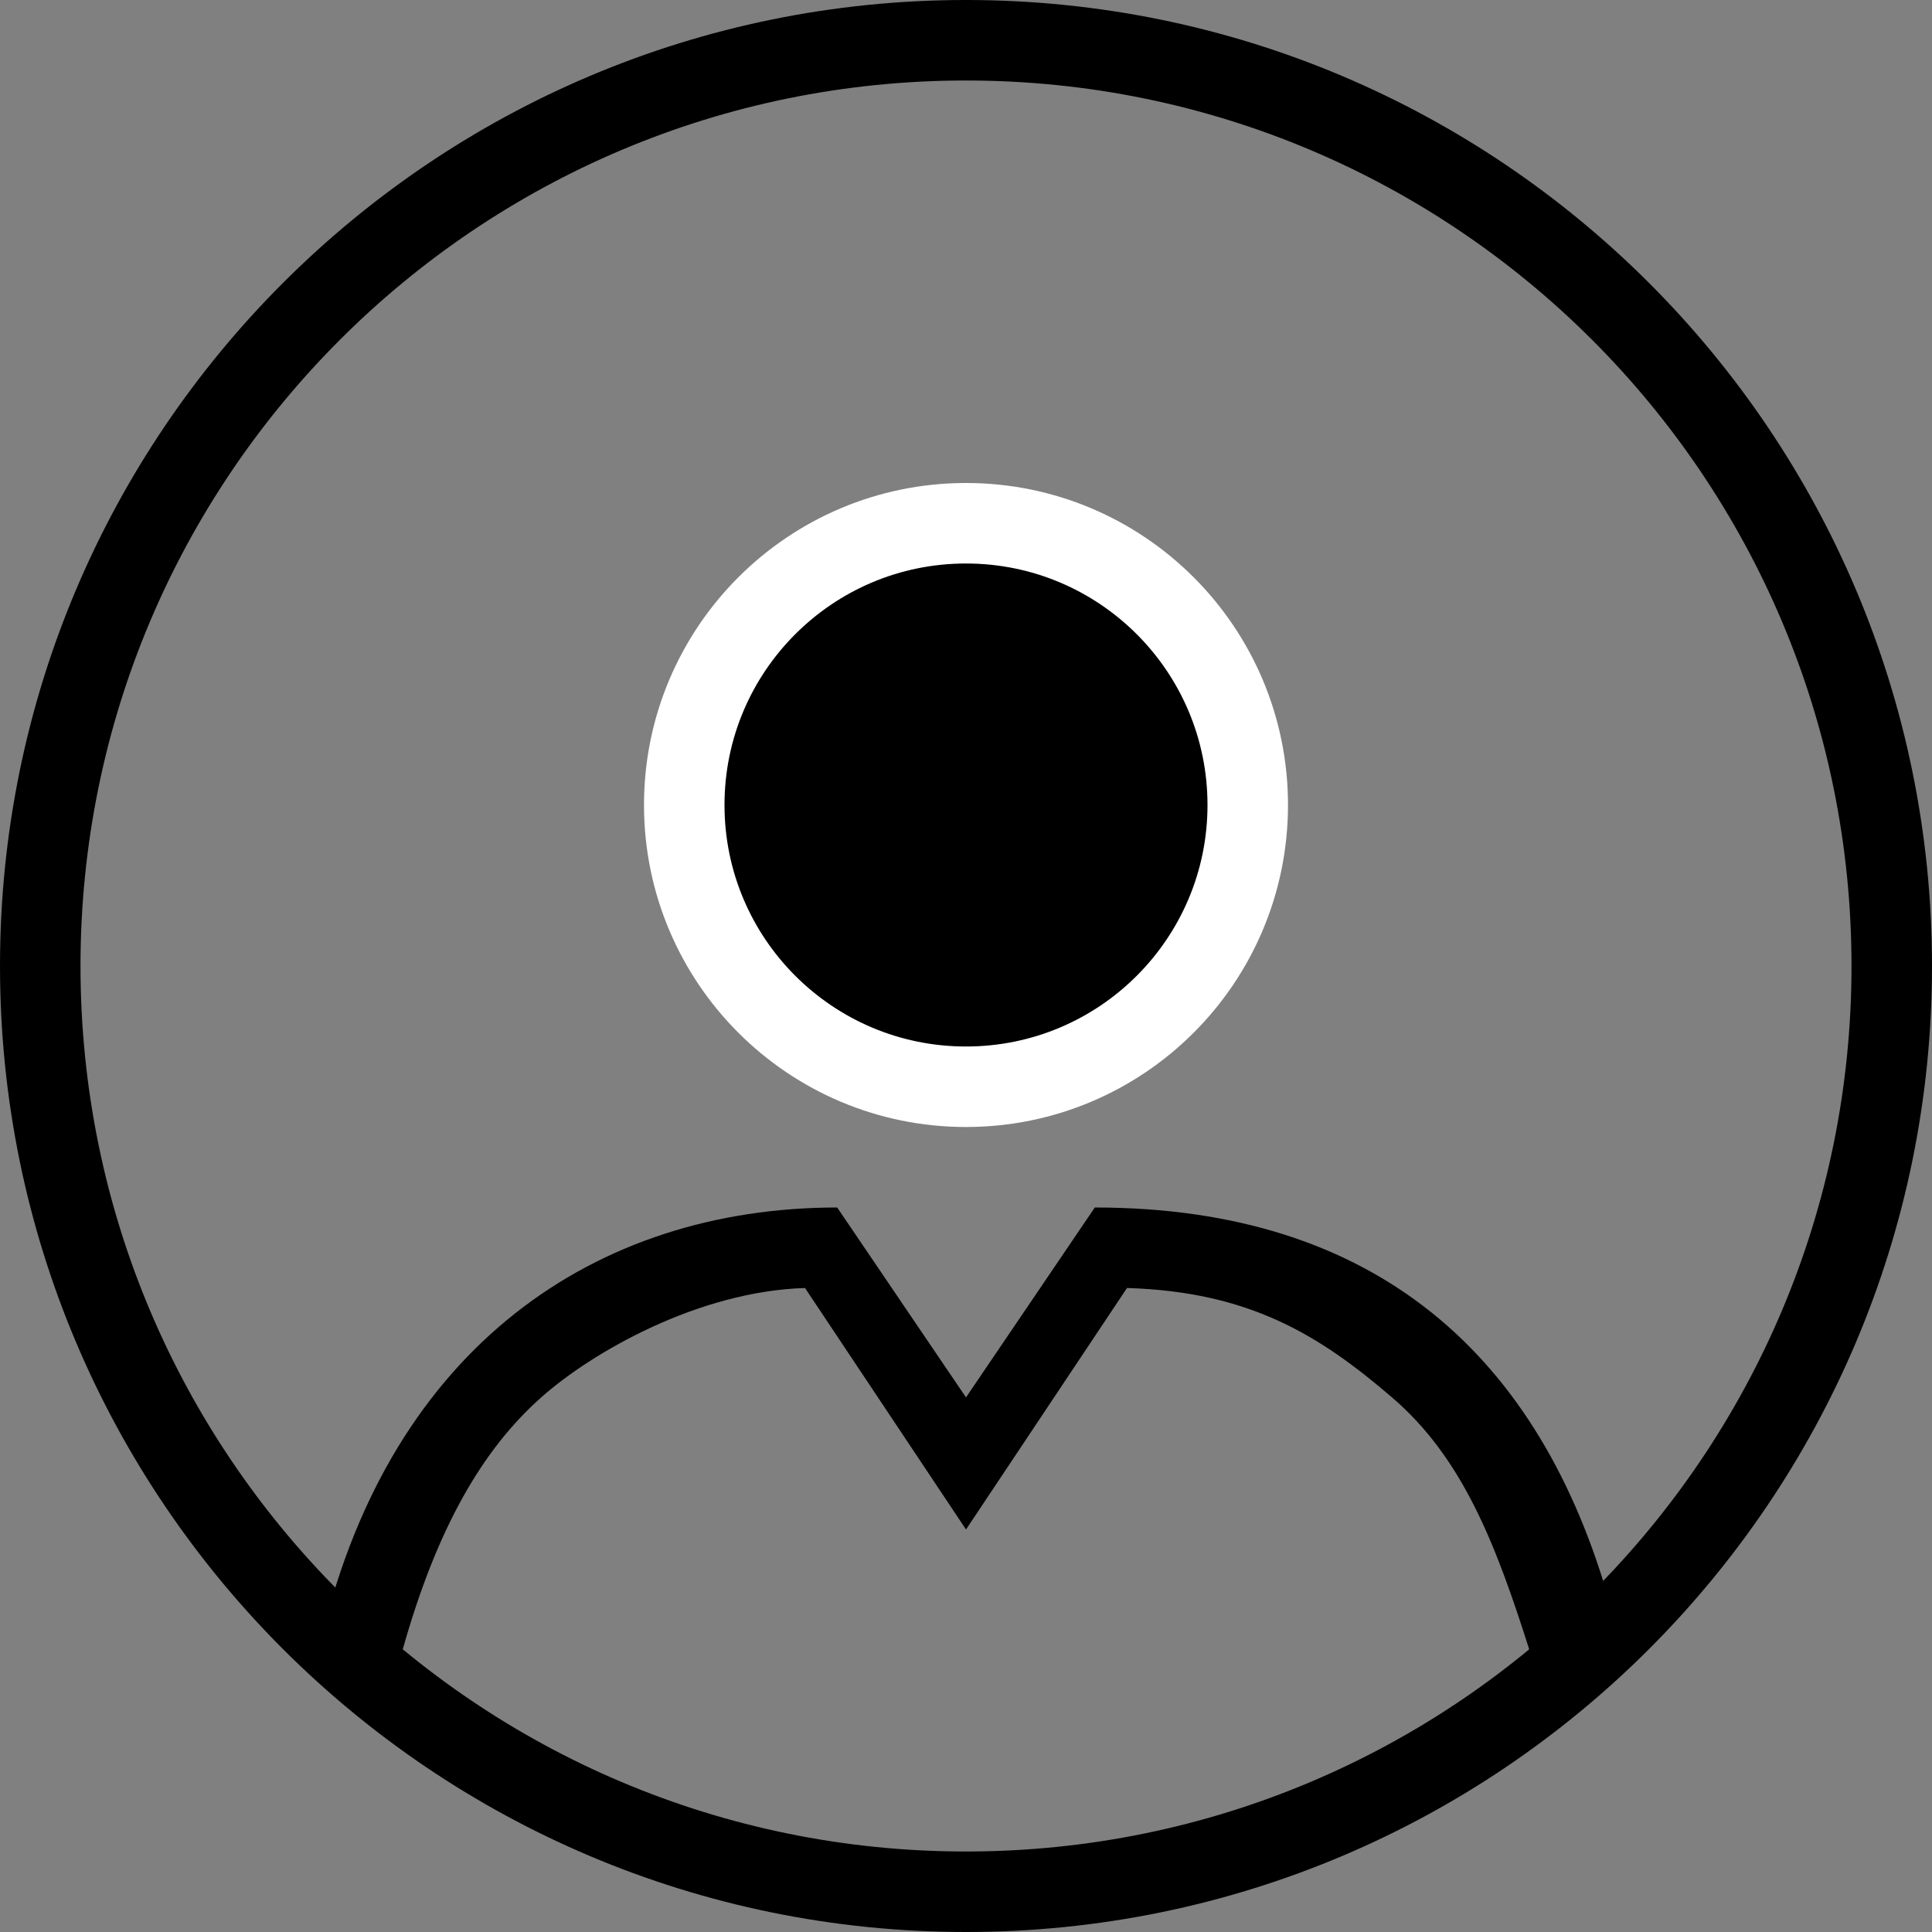 <svg width="24" height="24" viewBox="0 0 24 24"  xmlns="http://www.w3.org/2000/svg">
<rect x="0" y="0" width="24" height="24" fill="#808080" stroke="none"/>
<path fill-rule="evenodd" clip-rule="evenodd" d="M12 23C18.075 23 23 18.075 23 12C23 5.925 18.075 1 12 1C5.925 1 1 5.925 1 12C1 18.075 5.925 23 12 23ZM12 24C18.627 24 24 18.627 24 12C24 5.373 18.627 0 12 0C5.373 0 0 5.373 0 12C0 18.627 5.373 24 12 24Z" />
<circle cx="12" cy="10" r="3.5" stroke="white"/>
<path fill-rule="evenodd" clip-rule="evenodd" d="M10.4 15C7.4 15 4.868 16.731 4 20.32L6.271 21.54L8.175 22.516L10.062 23H13.938L15.825 22.516L17.729 21.54L20 19.923C19.132 16.846 17.1 15 13.6 15L12 17.359L10.4 15ZM14 16L12 19L10 16C8.682 16.04 7.361 16.792 6.723 17.359C6 18 5.428 18.973 5 20.5L6.271 21.54L8.175 22.516L10.062 23H13.938L15.825 22.516L17.729 21.54L19 20.5C18.581 19.181 18.171 18.113 17.292 17.359C16.396 16.59 15.528 16.046 14 16Z" />
</svg>
